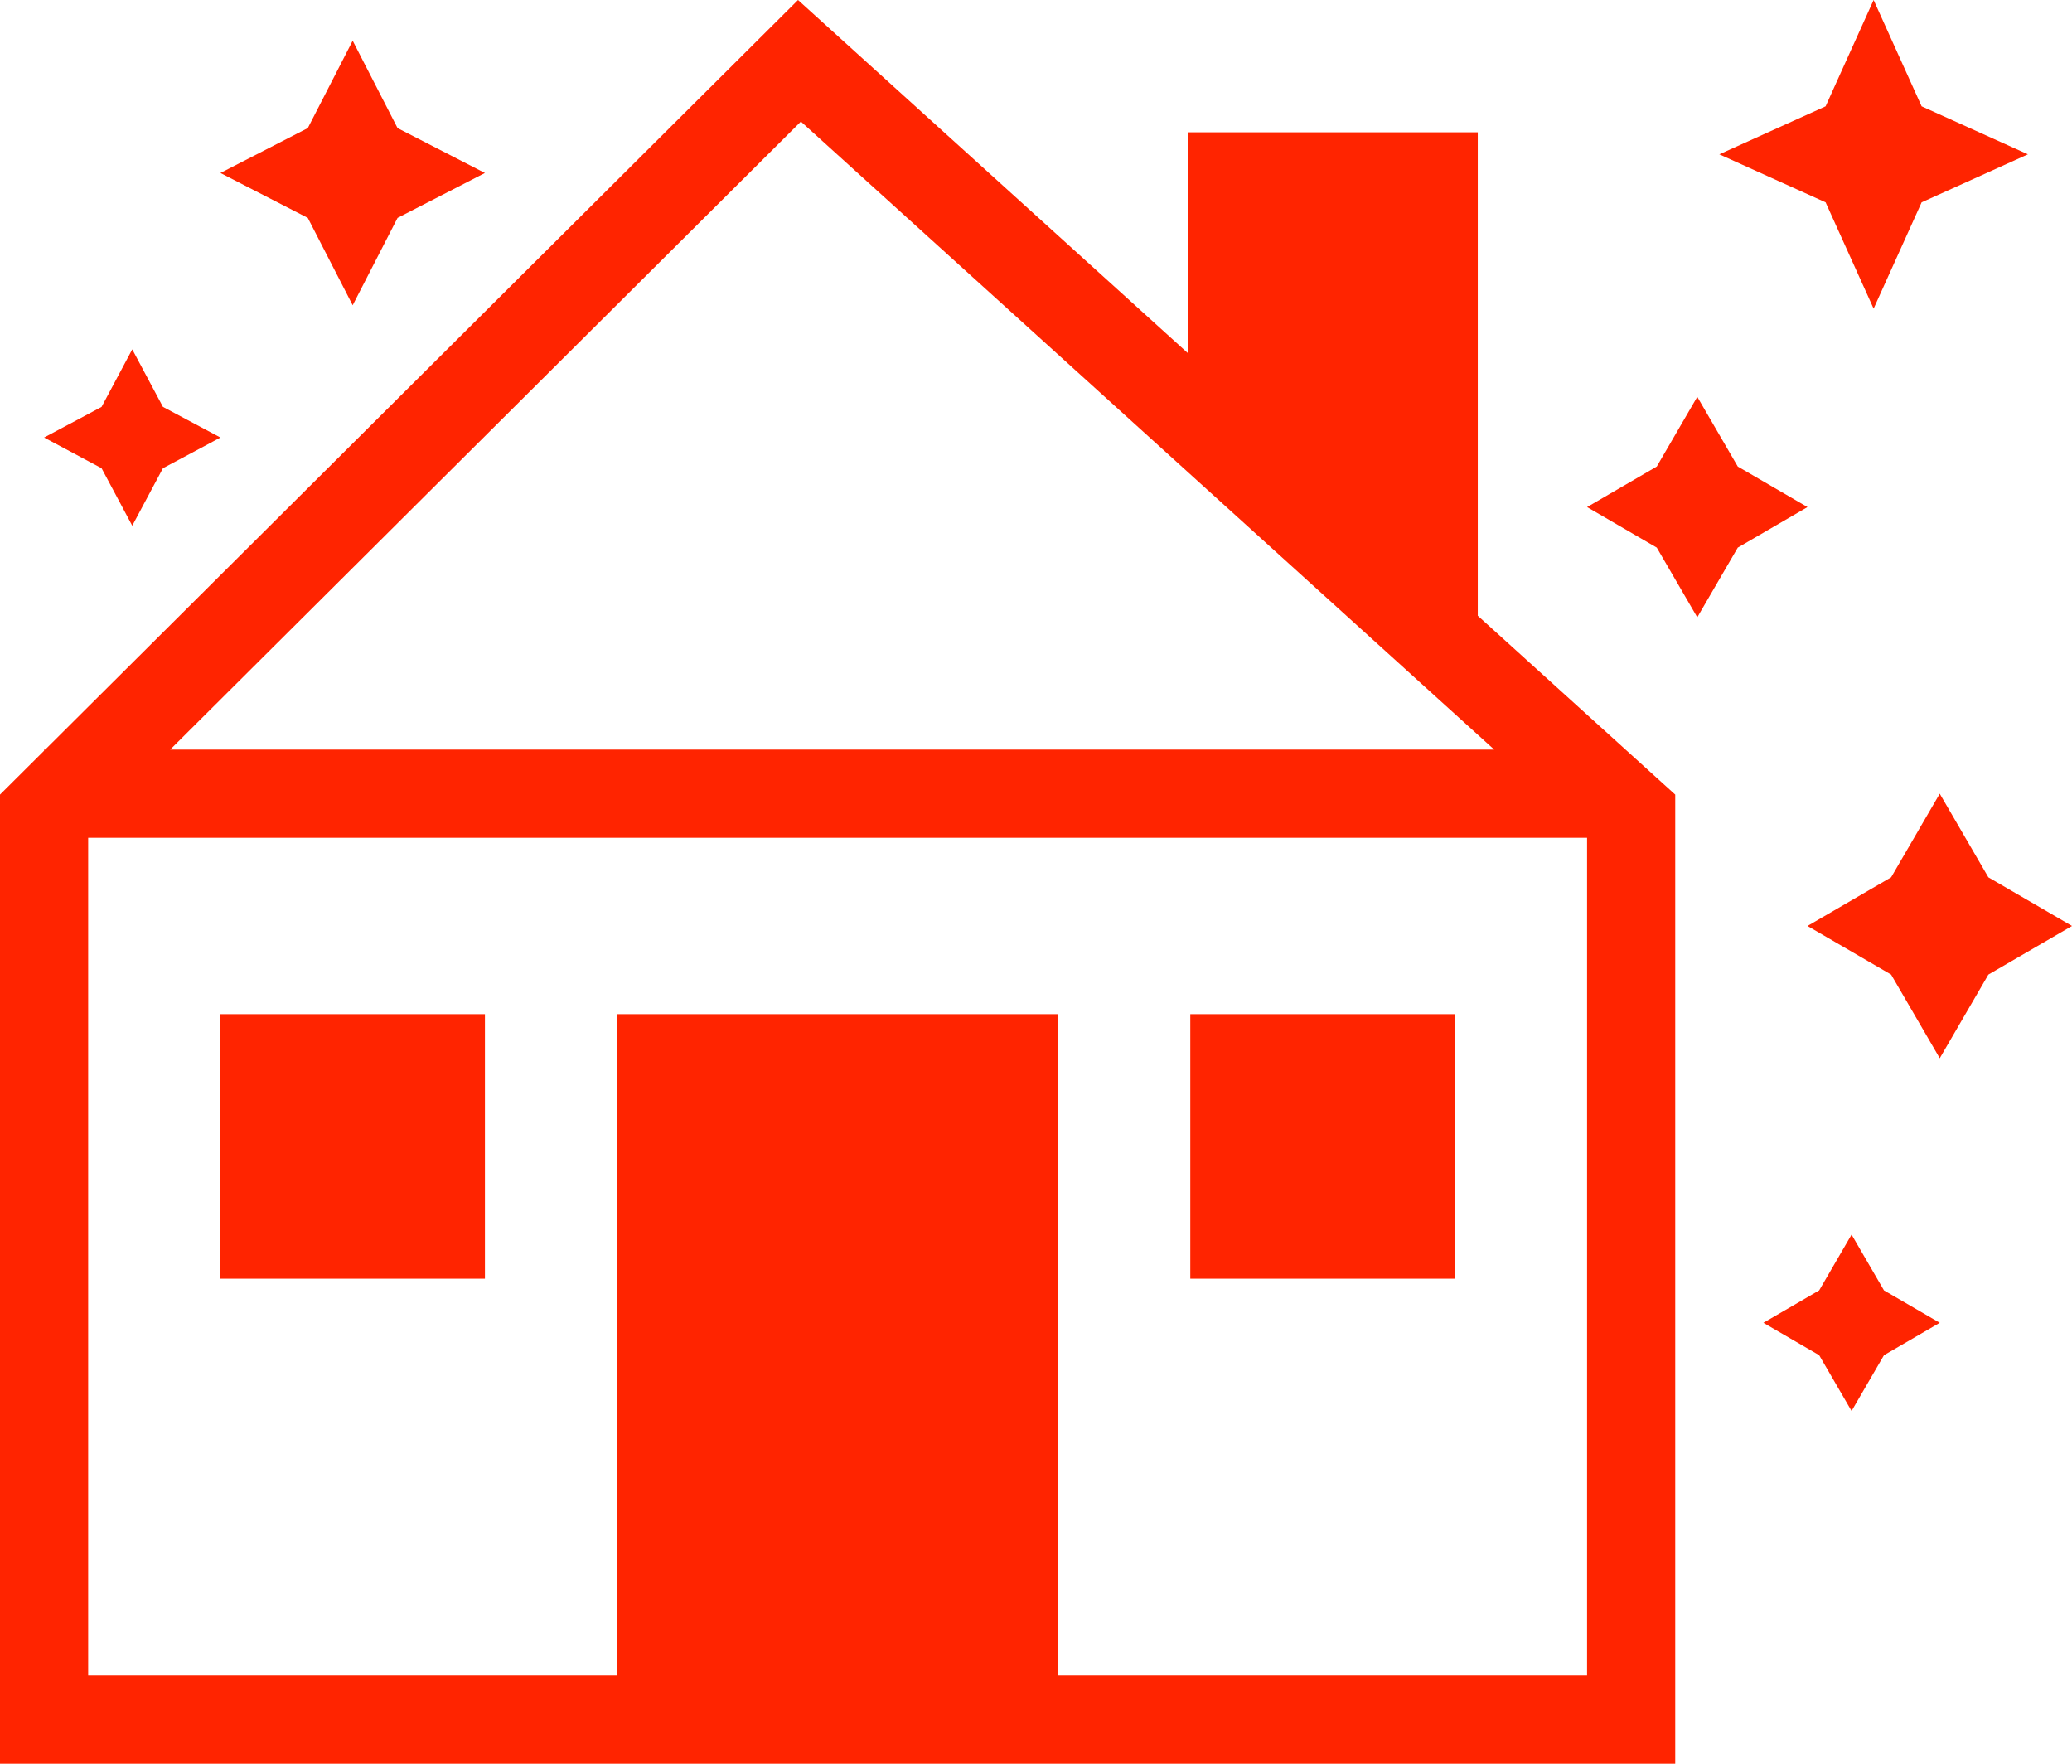 <svg width="47" height="40" viewBox="0 0 47 40" fill="none" xmlns="http://www.w3.org/2000/svg">
<path d="M27 23H33V29H27V23Z" fill="#FF2400"/>
<path d="M11 29V23H5V29H11Z" fill="#FF2400"/>
<path fill-rule="evenodd" clip-rule="evenodd" d="M0 40V18.021L1 17.026V17H1.026L18.102 0L26.945 8.009V3H33.521V13.964L38 18.021V40H0ZM33.893 17L3.861 17L18.167 2.757L33.893 17ZM2 19L36 19V38H24V23H14V38H2V19Z" fill="#FF2400"/>
<path d="M43.589 2.411L42.5 0L41.411 2.411L39 3.5L41.411 4.589L42.5 7L43.589 4.589L46 3.5L43.589 2.411Z" fill="#FF2400"/>
<path d="M3 7.923L3.696 9.228L5 9.923L3.696 10.619L3 11.923L2.304 10.619L1 9.923L2.304 9.228L3 7.923Z" fill="#FF2400"/>
<path d="M44 18L45.103 19.897L47 21L45.103 22.103L44 24L42.897 22.103L41 21L42.897 19.897L44 18Z" fill="#FF2400"/>
<path d="M42.735 29.265L42 28L41.265 29.265L40 30L41.265 30.735L42 32L42.735 30.735L44 30L42.735 29.265Z" fill="#FF2400"/>
<path d="M38.5 9L39.419 10.581L41 11.5L39.419 12.419L38.5 14L37.581 12.419L36 11.5L37.581 10.581L38.5 9Z" fill="#FF2400"/>
<path d="M8 0.923L9.018 2.905L11 3.923L9.018 4.942L8 6.923L6.982 4.942L5 3.923L6.982 2.905L8 0.923Z" fill="#FF2400"/>
</svg>
